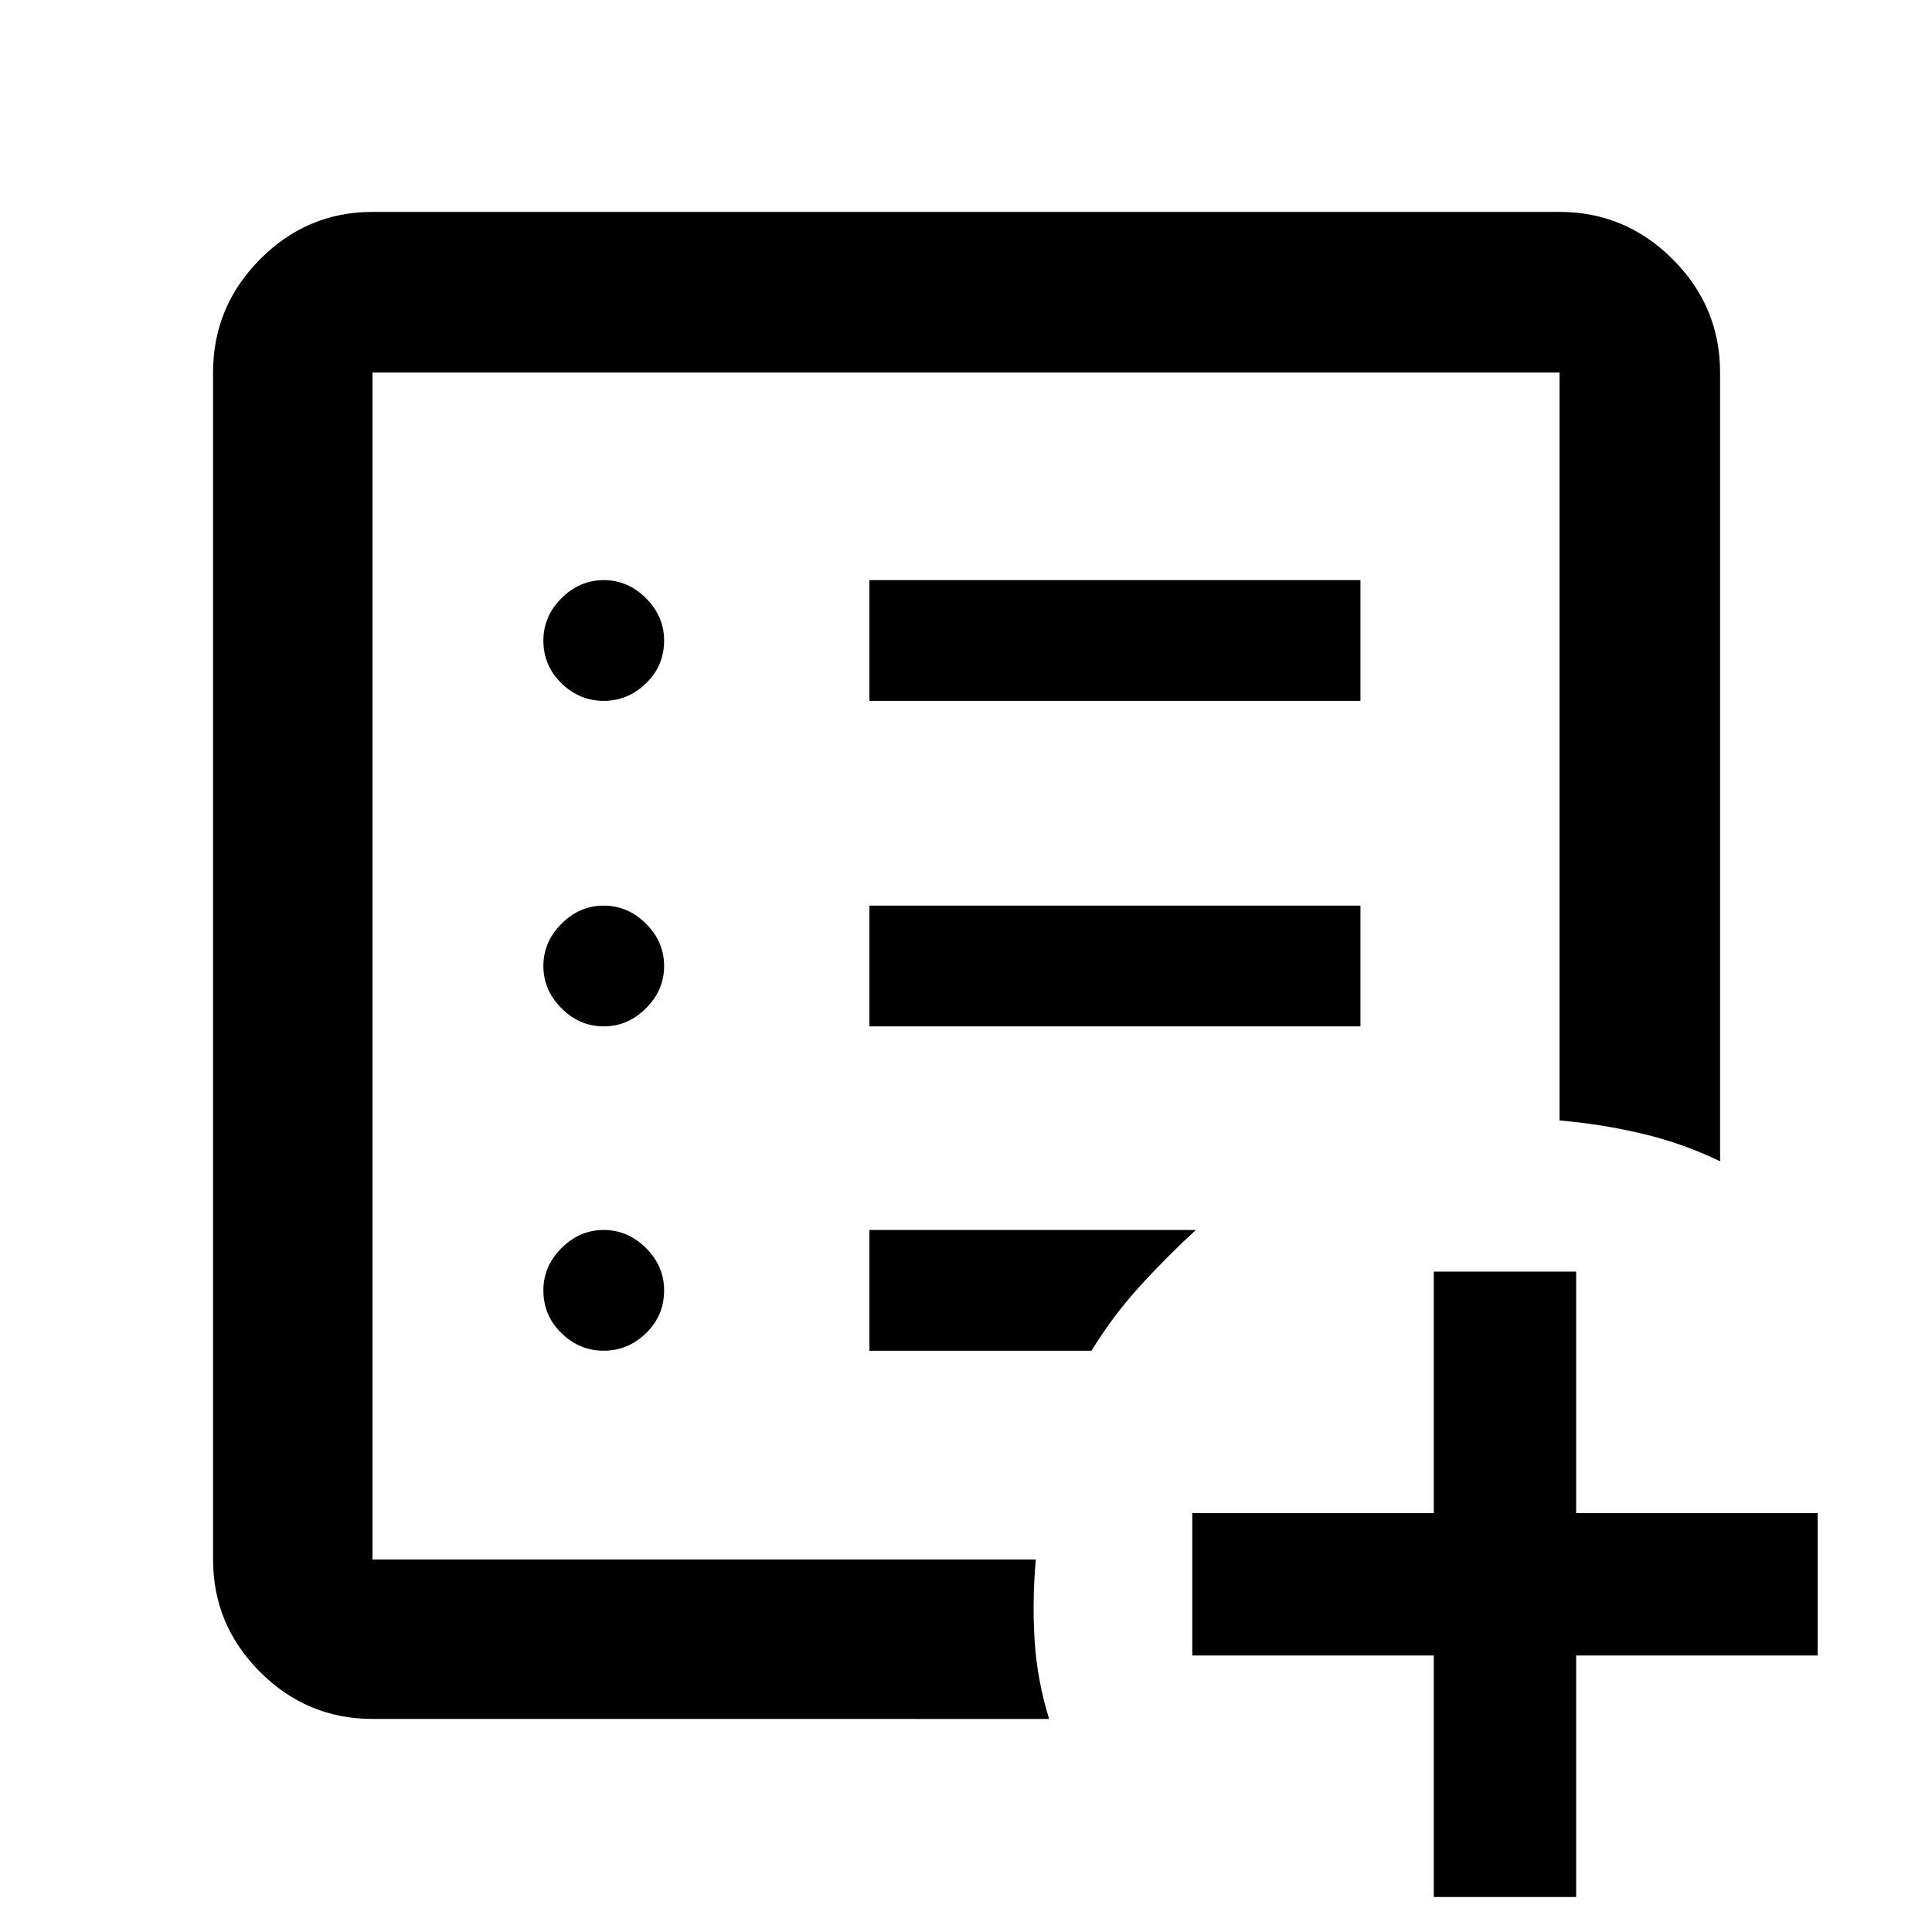 <svg xmlns="http://www.w3.org/2000/svg" width="48" height="48" viewBox="0 -960 960 960"><path d="M712.44-17.39v-120h-120v-70.74h120v-120h70.74v120h120v70.74h-120v120h-70.74Zm-527.35-167.7v-589.82 589.82-9 9Zm0 79.22q-32.51 0-55.87-23.35-23.35-23.36-23.35-55.87v-589.82q0-32.74 23.35-56.26 23.36-23.53 55.87-23.53h589.82q32.74 0 56.26 23.53 23.53 23.52 23.53 56.26v391.95q-18.75-9.05-39.01-13.8-20.26-4.76-40.78-6.5v-371.65H185.09v589.82H514.7q-1.83 20.52-.6 40.24 1.23 19.72 7.2 38.98H185.09ZM300-288.83q12 0 21-8.71 9-8.72 9-21.29 0-12-9-21t-21-9q-12 0-21 9t-9 21q0 12.57 9 21.29 9 8.71 21 8.71ZM300-450q12 0 21-9t9-21q0-12-9-21t-21-9q-12 0-21 9t-9 21q0 12 9 21t21 9Zm0-161.74q12 0 21-8.72 9-8.71 9-21.28 0-12-9-21t-21-9q-12 0-21 9t-9 21q0 12.57 9 21.28 9 8.72 21 8.72ZM432-450h244v-60H432v60Zm0-161.74h244v-60H432v60Zm0 322.91h110.37q10.37-17 23.7-31.69 13.32-14.7 28.15-28.31H432v60Z"/></svg>